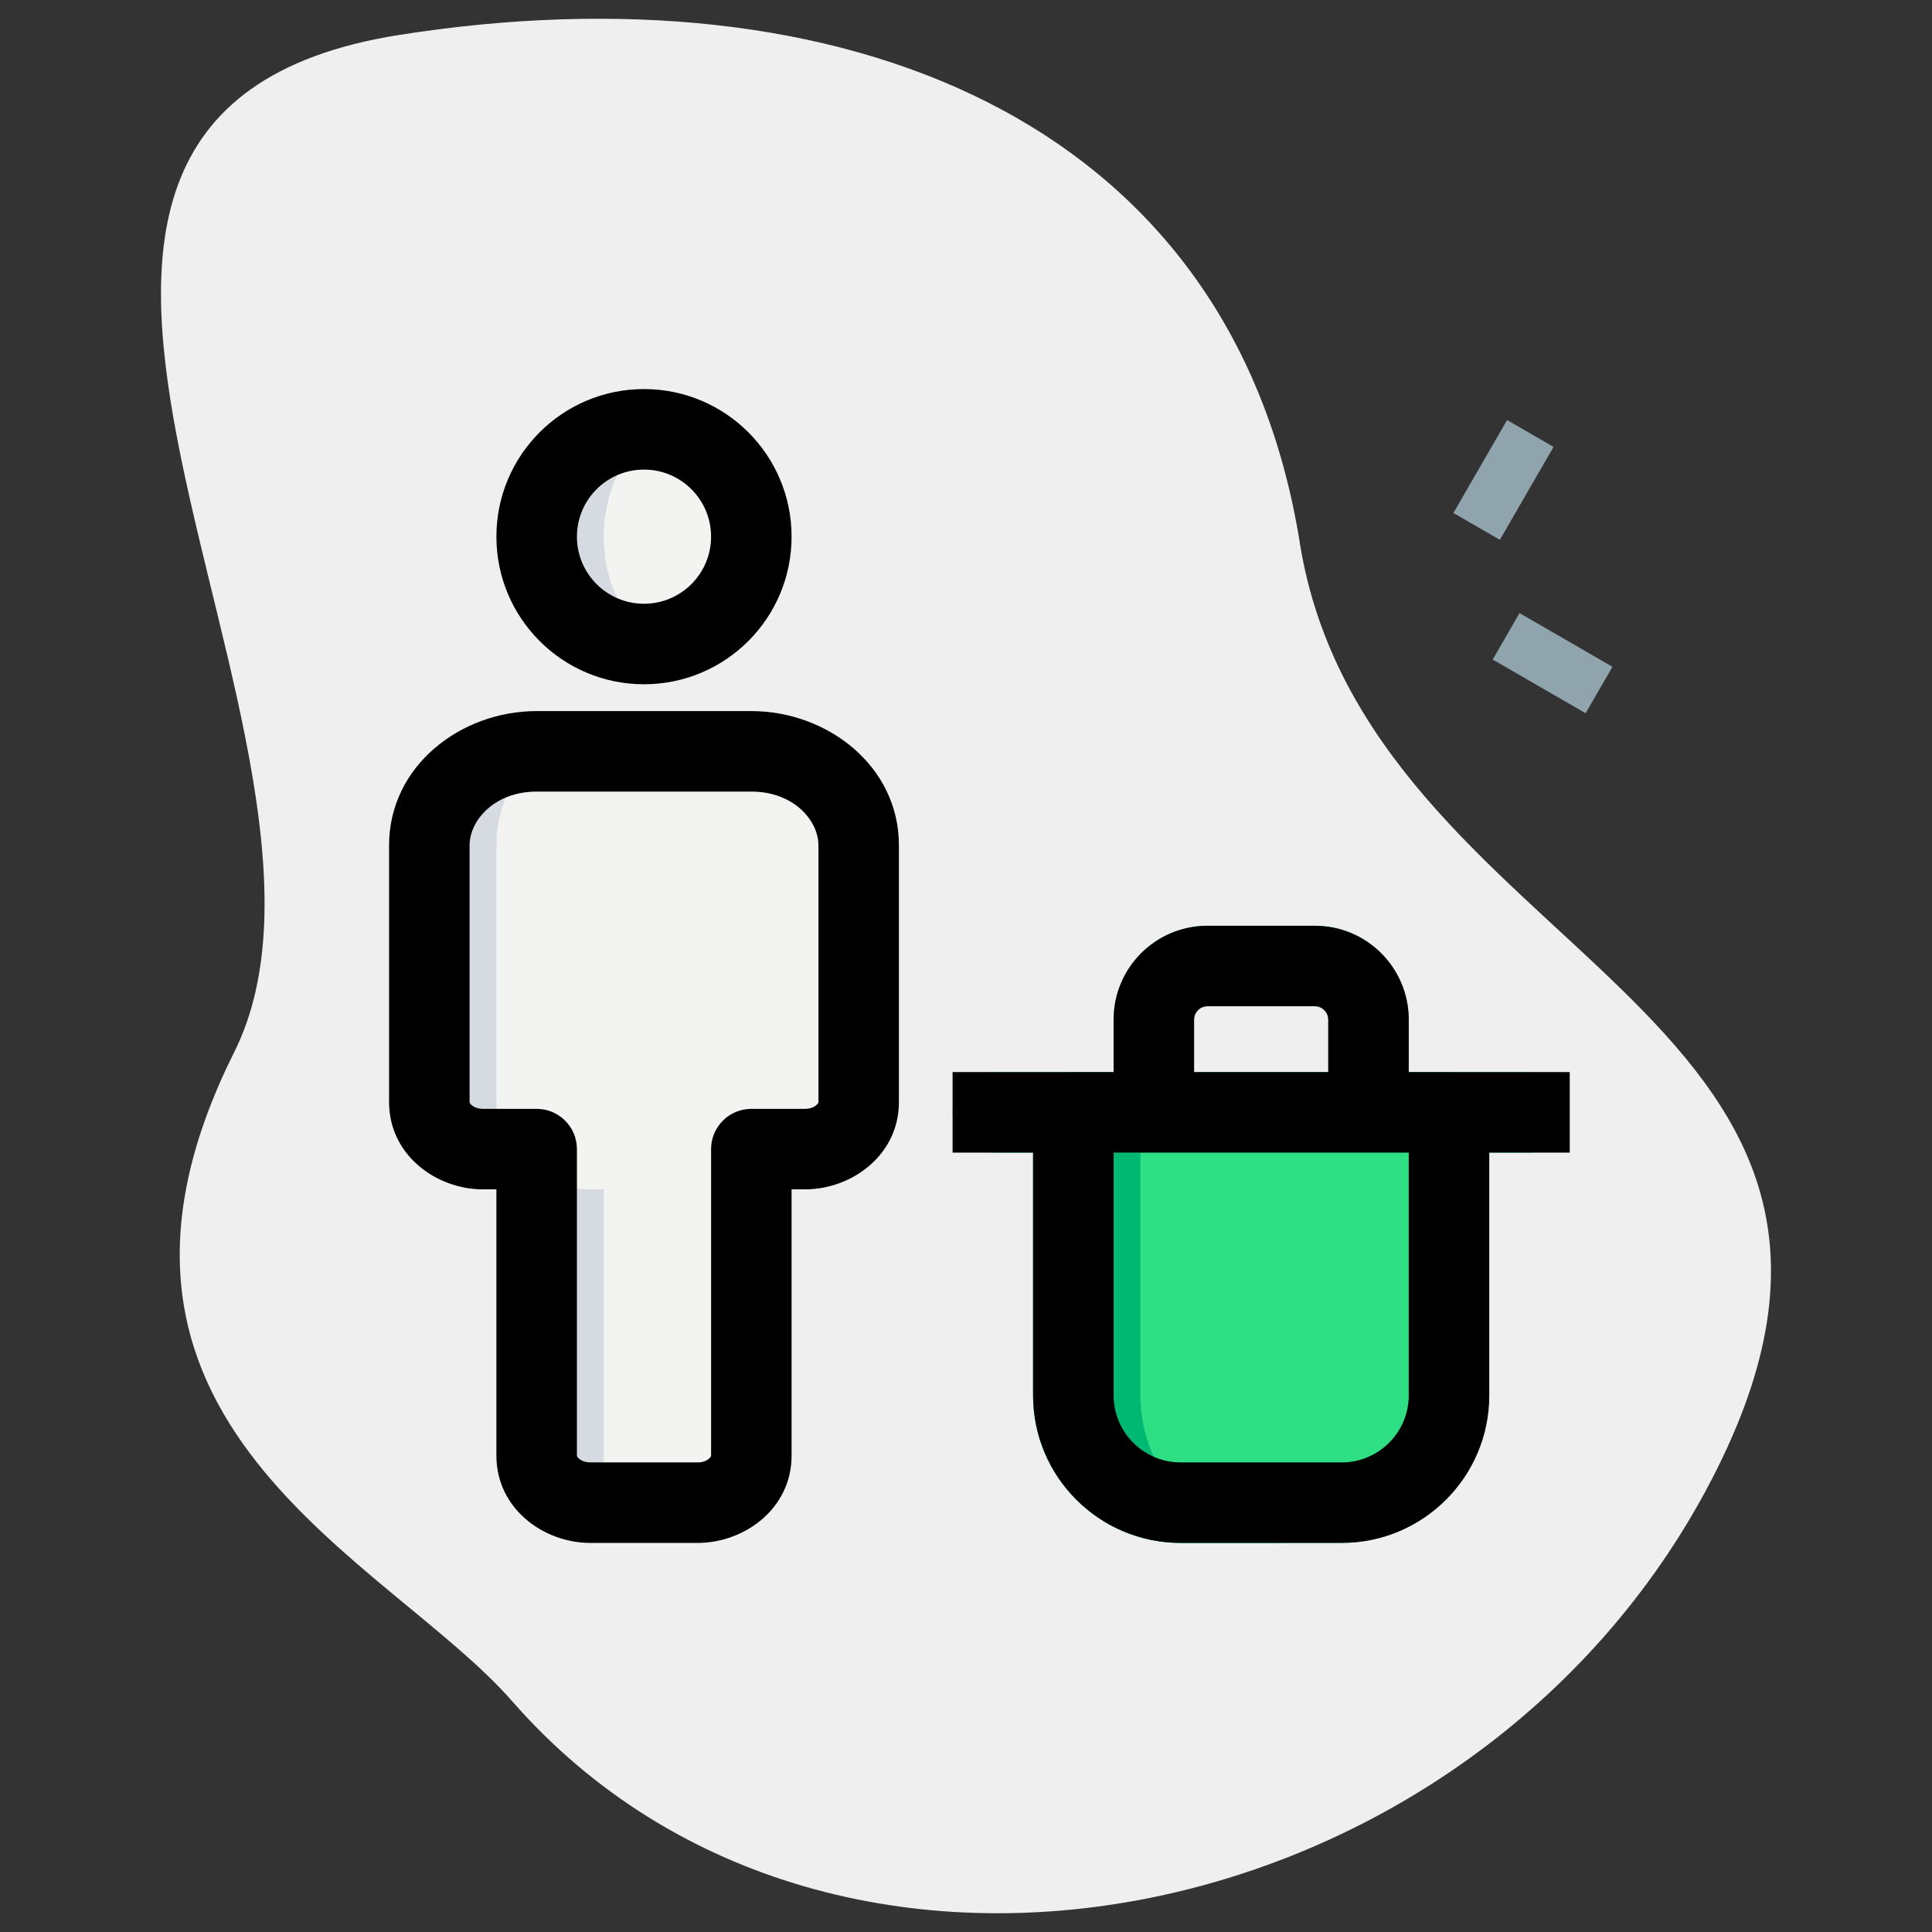 <svg height="512" viewBox="0 0 36 36" width="512" xmlns="http://www.w3.org/2000/svg"><rect x="0" y="0" width="36" height="36" fill="#333333" stroke="none"/><path d="m24.22 10.113c-1.28-7.983-8.634-10.748-16.782-9.462-9.587 1.514-.216 13.239-3.076 18.959-3.454 6.907 2.845 9.418 5.18 12.088 6.044 6.907 18.131 4.317 22.448-4.317 4.317-8.634-6.53-9.533-7.771-17.268z" fill="#efefef"/><g fill="#90a4ad" fill-rule="evenodd"><path d="m27.082 9.559 1-1.732.866.5-1 1.732z"/><g><path d="m28.314 11.424 1.732 1-.5.866-1.732-1z"/><path d="m20 19.977c-.414 0-.75.336-.75.75v3.636 1.636c0 1.519 1.231 2.75 2.75 2.75h3c1.519 0 2.75-1.231 2.75-2.75v-1.636-3.636c0-.414-.336-.75-.75-.75z" fill="#2edf84"/><path d="m19.25 20.727c0-.414.336-.75.75-.75h2c-.414 0-.75.336-.75.75v3.636 1.636c0 1.519 1.231 2.75 2.75 2.75h-2c-1.519 0-2.75-1.231-2.75-2.75v-1.636z" fill="#00b872"/><path d="m22.5 18.75c-.138 0-.25.112-.25.25v.977h2.5v-.977c0-.138-.112-.25-.25-.25zm3.75 1.227v-.977c0-.967-.783-1.75-1.75-1.75h-2c-.967 0-1.75.783-1.75 1.75v.977h-2.25c-.414 0-.75.336-.75.75s.336.75.75.75h10c.414 0 .75-.336.75-.75s-.336-.75-.75-.75z" fill="#2edf84"/><path d="m9.25 10c0-1.519 1.231-2.75 2.75-2.75s2.75 1.231 2.75 2.75c0 1.519-1.231 2.75-2.75 2.75s-2.75-1.231-2.75-2.75zm-2 5.75c0-1.472 1.328-2.5 2.75-2.5h4c1.422 0 2.75 1.028 2.75 2.5v4.787c0 .988-.881 1.625-1.75 1.625h-.25v4.963c0 .988-.881 1.625-1.75 1.625h-2c-.869 0-1.75-.637-1.75-1.625v-4.963h-.25c-.869 0-1.75-.637-1.75-1.625z" fill="#f3f3f1"/><path d="m12 7.25c-1.519 0-2.75 1.231-2.75 2.75 0 1.519 1.231 2.75 2.75 2.75.353 0 .69-.066 1-.188-1.024-.4-1.75-1.397-1.75-2.562 0-1.166.726-2.162 1.75-2.563-.31-.121-.647-.187-1-.187zm-2 6c-1.422 0-2.75 1.028-2.75 2.5v4.787c0 .988.881 1.625 1.75 1.625h.25v4.963c0 .988.881 1.625 1.75 1.625h2c-.869 0-1.75-.637-1.75-1.625v-4.963h-.25c-.869 0-1.75-.637-1.75-1.625v-4.787c0-1.472 1.328-2.5 2.75-2.5z" fill="#d6dbe1"/><g fill="#000"><path d="m12 8.75c-.69 0-1.25.56-1.25 1.25 0 .69.56 1.25 1.25 1.25s1.25-.56 1.25-1.25c0-.69-.56-1.25-1.25-1.25zm-2.75 1.25c0-1.519 1.231-2.75 2.75-2.75s2.75 1.231 2.75 2.75c0 1.519-1.231 2.75-2.75 2.75s-2.75-1.231-2.75-2.75z"/><path d="m10 14.75c-.788 0-1.25.539-1.25 1v4.787c0 .003 0.0.007.004.014.004.008.013.023.033.04.04.035.113.071.213.071h1c.414 0 .75.336.75.75v5.713c0 .003 0.0.007.004.014.004.008.013.023.033.04.04.035.113.071.213.071h2c.1 0 .173-.035.213-.071.02-.017.029-.032.033-.04.003-.007.004-.011.004-.014v-5.713c0-.414.336-.75.75-.75h1c.1 0 .173-.035.213-.071.02-.017.029-.032.033-.04.003-.007.004-.011.004-.014v-4.787c0-.461-.462-1-1.25-1zm-2.75 1c0-1.472 1.328-2.5 2.75-2.5h4c1.422 0 2.75 1.028 2.75 2.5v4.787c0 .988-.881 1.625-1.75 1.625h-.25v4.963c0 .988-.881 1.625-1.75 1.625h-2c-.869 0-1.75-.637-1.75-1.625v-4.963h-.25c-.869 0-1.75-.637-1.75-1.625z"/><path d="m22.5 18.75c-.138 0-.25.112-.25.25v.977h2.5v-.977c0-.138-.112-.25-.25-.25zm-1.75 2.727v4.523c0 .69.56 1.25 1.25 1.25h3c.69 0 1.25-.56 1.25-1.25v-4.523zm7 0v4.523c0 1.519-1.231 2.75-2.75 2.75h-3c-1.519 0-2.75-1.231-2.75-2.75v-4.523h-1.5v-1.5h3v-.977c0-.967.783-1.75 1.75-1.75h2c.967 0 1.75.783 1.75 1.75v.977h3v1.5z"/></g></g></g></svg>
